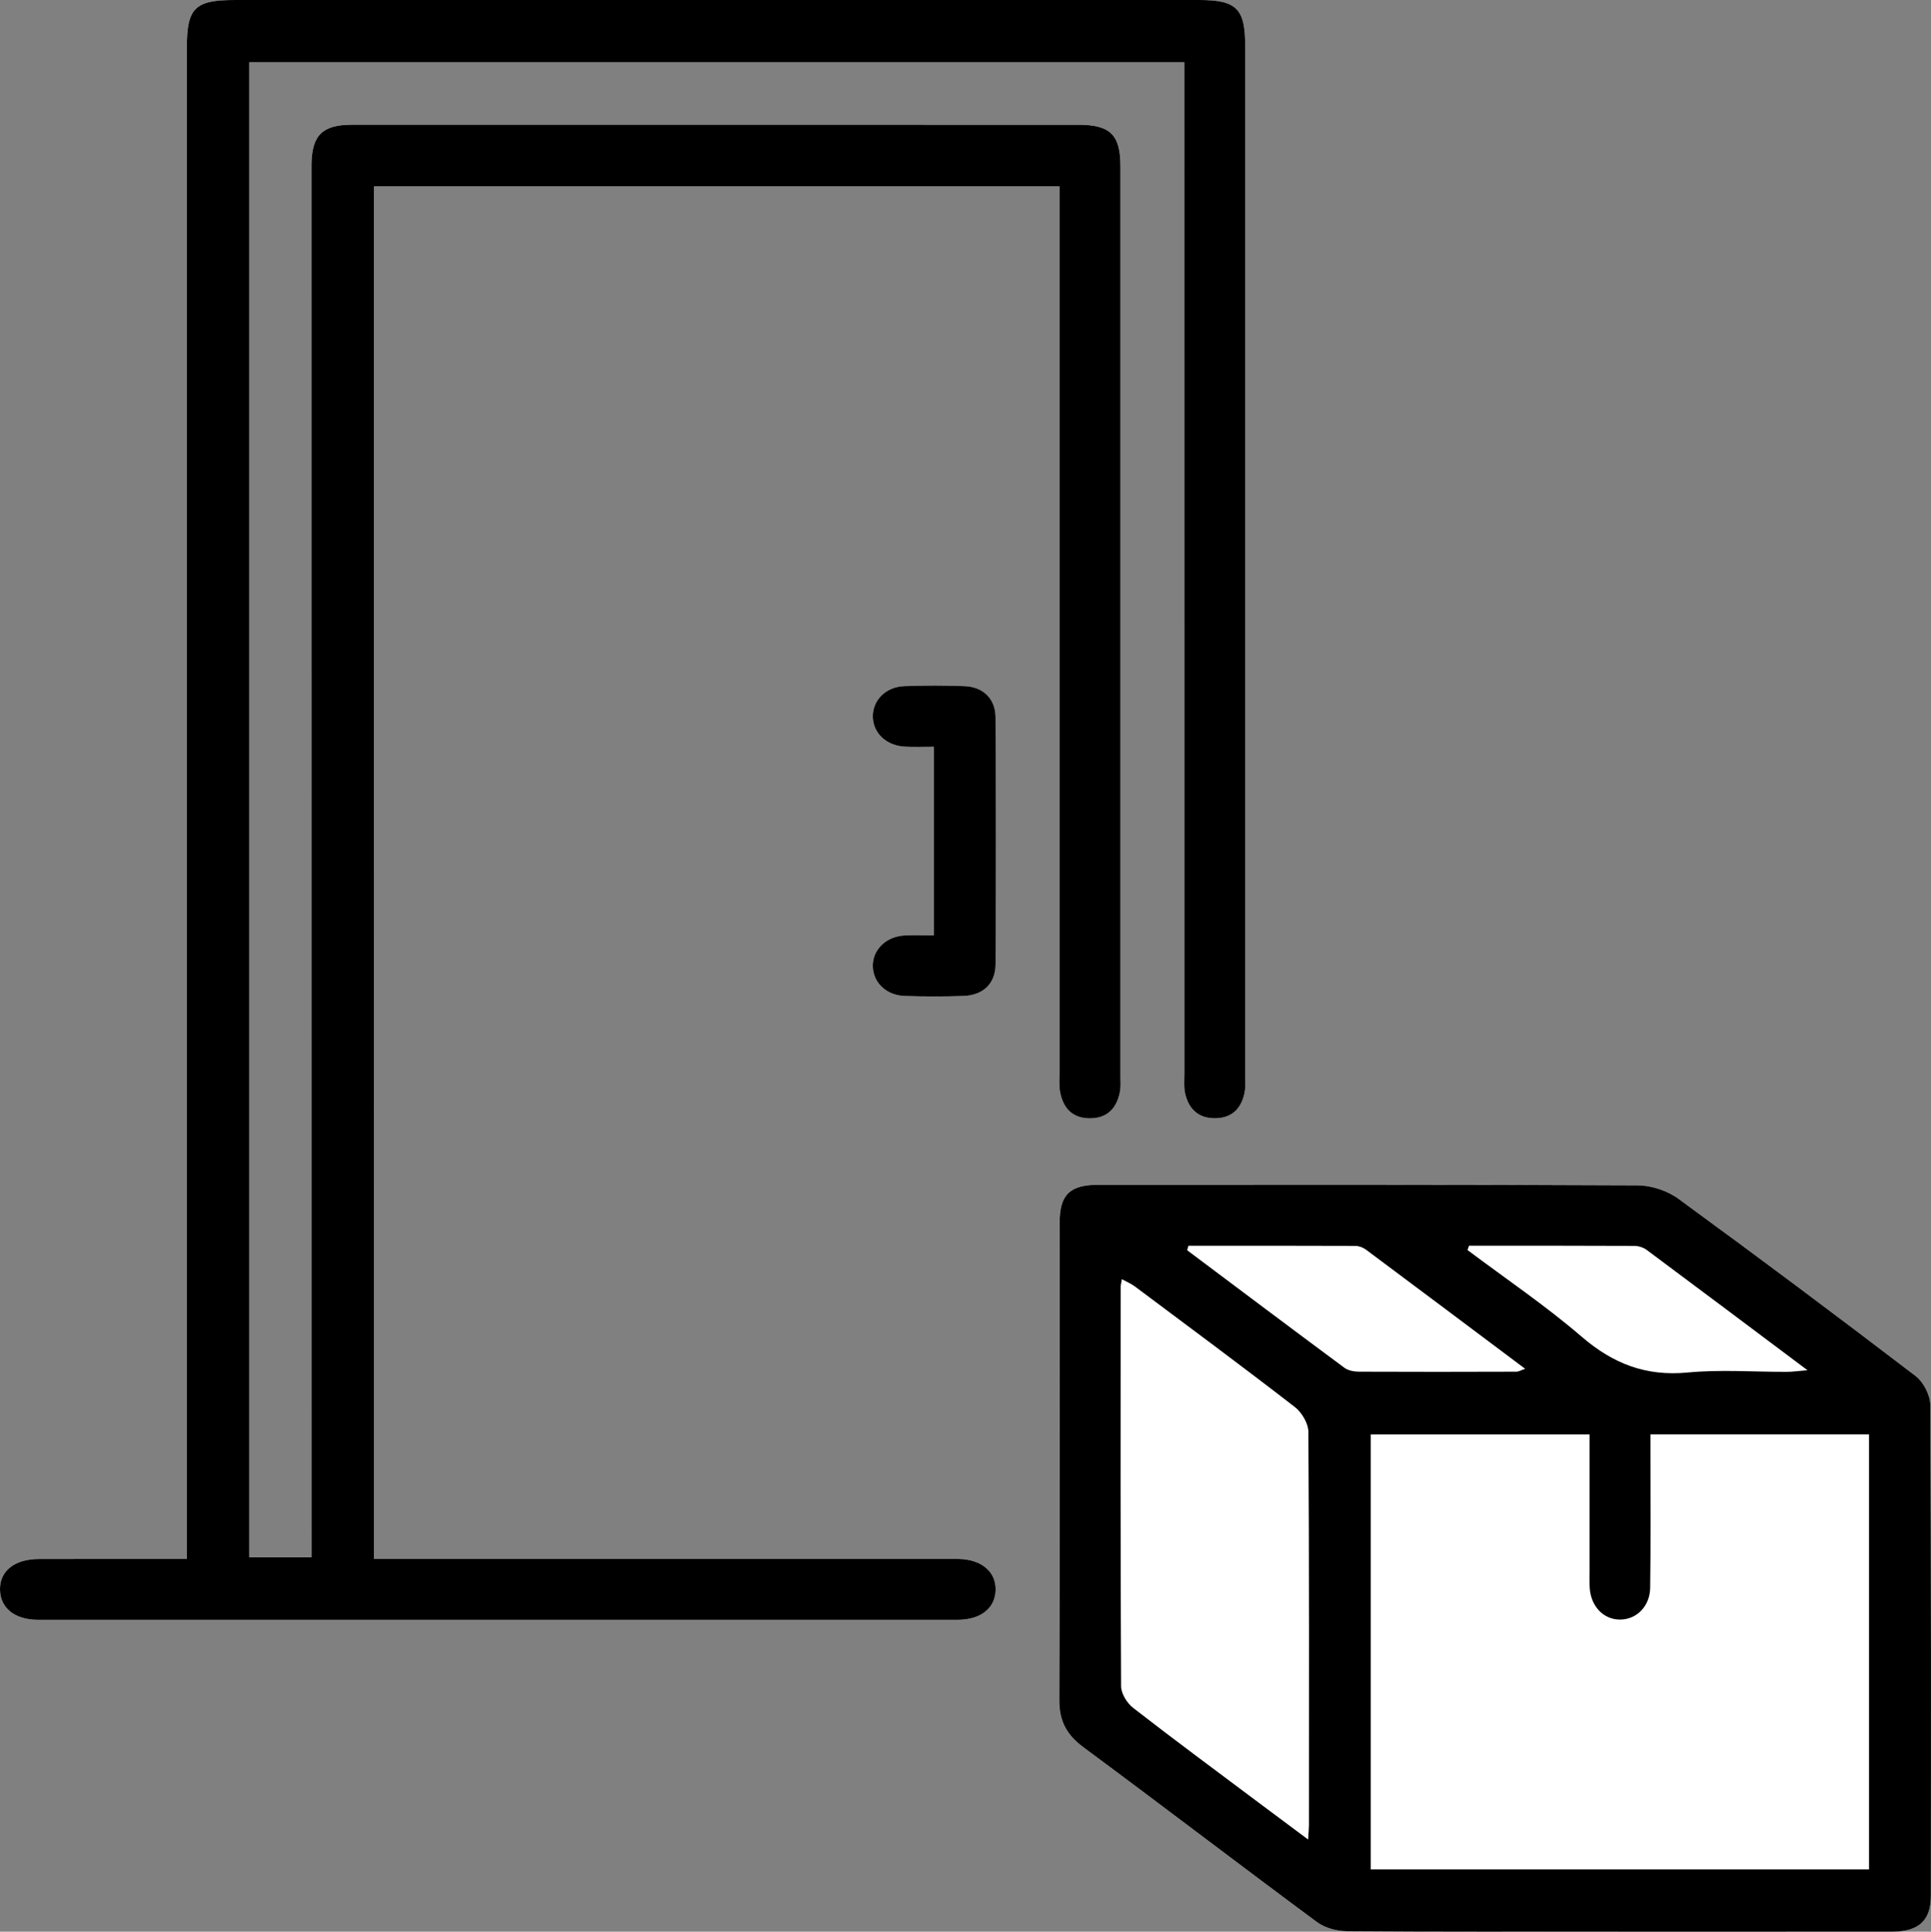 <?xml version="1.0" encoding="UTF-8"?>
<svg id="Layer_2" data-name="Layer 2" xmlns="http://www.w3.org/2000/svg" viewBox="0 0 599.76 599.9">
  <rect x="0" y="0" width="599.76" height="599.9" fill="#808080" stroke="none"/>
  <defs>
    <style>
      .cls-1 {
        fill: #fff;
      }
    </style>
  </defs>
  <g id="Layer_1-2" data-name="Layer 1">
    <g>
      <path class="cls-1" d="M329.11,57.86c0,3.03,0,5.42,0,7.81,0,88.95,0,177.91,0,266.86,0,2.22-.23,4.49,.18,6.64,.92,4.87,3.71,8.02,9,8.12,5.54,.1,8.54-3.01,9.57-8.18,.31-1.56,.16-3.22,.16-4.83,0-94.2,0-188.39,0-282.59,0-9.85-3.12-12.94-13.08-12.95-25.01-.02-50.01-.01-75.02-.01-50.22,0-100.44-.01-150.66,0-9.14,0-12.41,3.3-12.5,12.33-.01,1.01,0,2.02,0,3.03,0,140.59,0,281.18,.01,421.77,0,2.56,0,5.12,0,7.74h-19.34V19.34H367.84c0,2.82,0,5.21,0,7.59,0,102.06,0,204.13,.01,306.19,0,2.21-.23,4.51,.27,6.63,1.16,4.86,4.26,7.67,9.5,7.54,4.99-.12,7.81-2.99,8.85-7.57,.48-2.12,.27-4.41,.27-6.63,0-106.3,0-212.6,0-318.9,0-11.5-2.68-14.19-14.27-14.19C272.65,0,172.82,0,72.98,0c-12.45,0-14.95,2.46-14.95,14.73,0,153.5,0,307,0,460.5,0,2.76,0,5.52,0,8.92-15.76,0-30.83-.03-45.9,.01-7.64,.02-12.25,3.73-12.13,9.6,.12,5.69,4.6,9.29,11.85,9.29,95.19,.02,190.39,.02,285.58,0,7.23,0,11.73-3.63,11.81-9.32,.09-5.68-4.45-9.44-11.56-9.59-1.01-.02-2.02,0-3.03,0-57.28,0-114.56,0-171.83,0-2.31,0-4.61,0-6.67,0V57.86h212.97Zm173.46,542.02c28.42,0,56.85,.02,85.27-.01,8.07-.01,11.86-3.45,11.87-11.1,.06-50.81,.11-101.62-.18-152.42-.02-3.07-2.12-7.16-4.58-9.04-24.34-18.59-48.86-36.96-73.61-55-3.45-2.51-8.4-4.17-12.66-4.19-55.84-.27-111.68-.18-167.52-.18-8.92,0-12.05,3.06-12.05,11.81,0,49.4,.1,98.79-.11,148.19-.03,6.57,2.29,10.82,7.49,14.67,24.29,17.99,48.3,36.36,72.59,54.33,2.5,1.85,6.25,2.79,9.43,2.81,28.02,.21,56.04,.12,84.06,.12Zm-212.51-309.37c-3.28,0-6.25-.15-9.21,.03-5.74,.35-9.84,4.42-9.77,9.5,.06,5.11,4.15,9.1,9.96,9.3,6.04,.2,12.1,.21,18.14,0,6.11-.2,9.99-3.79,10.03-9.82,.15-25.6,.15-51.2-.01-76.8-.04-5.74-3.87-9.39-9.6-9.62-6.24-.25-12.5-.23-18.74,0-5.76,.21-9.84,4.37-9.78,9.46,.06,5.11,4.14,9.02,9.94,9.34,2.94,.16,5.89,.03,9.04,.03v58.59Z"/>
      <path d="M329.11,57.86H116.15V484.14c2.06,0,4.37,0,6.67,0,57.28,0,114.56,0,171.83,0,1.01,0,2.02-.01,3.03,0,7.11,.14,11.65,3.91,11.56,9.59-.09,5.68-4.58,9.31-11.81,9.32-95.19,.02-190.39,.02-285.58,0-7.24,0-11.72-3.6-11.85-9.29-.13-5.87,4.49-9.58,12.13-9.6,15.07-.04,30.14-.01,45.9-.01,0-3.39,0-6.15,0-8.92,0-153.5,0-307,0-460.5C58.04,2.46,60.53,0,72.98,0,172.82,0,272.65,0,372.48,0c11.58,0,14.27,2.69,14.27,14.19,0,106.3,0,212.6,0,318.9,0,2.21,.21,4.51-.27,6.63-1.04,4.58-3.86,7.45-8.85,7.57-5.24,.12-8.34-2.69-9.5-7.54-.5-2.11-.27-4.41-.27-6.63-.01-102.06-.01-204.13-.01-306.19,0-2.39,0-4.78,0-7.59H77.42V483.61h19.34c0-2.63,0-5.19,0-7.74,0-140.59,0-281.18-.01-421.77,0-1.01,0-2.02,0-3.03,.1-9.03,3.37-12.33,12.5-12.33,50.22-.02,100.44-.01,150.66,0,25.01,0,50.01-.01,75.02,.01,9.95,0,13.08,3.1,13.08,12.95,.01,94.2,.01,188.39,0,282.59,0,1.61,.15,3.27-.16,4.83-1.03,5.17-4.03,8.28-9.57,8.18-5.29-.09-8.07-3.25-9-8.12-.41-2.15-.18-4.42-.18-6.64,0-88.95,0-177.91,0-266.86,0-2.39,0-4.78,0-7.81Z"/>
      <path d="M502.58,599.88c-28.02,0-56.04,.09-84.06-.12-3.18-.02-6.93-.96-9.43-2.81-24.3-17.98-48.3-36.35-72.59-54.33-5.19-3.85-7.52-8.1-7.49-14.67,.21-49.4,.11-98.79,.11-148.19,0-8.75,3.13-11.81,12.05-11.81,55.84,0,111.68-.1,167.52,.18,4.26,.02,9.21,1.67,12.66,4.19,24.75,18.05,49.27,36.41,73.61,55,2.46,1.88,4.56,5.96,4.58,9.04,.28,50.81,.23,101.61,.18,152.42,0,7.65-3.79,11.09-11.87,11.1-28.42,.04-56.85,.01-85.27,.02Zm-76.85-19.31h154.78v-135.12h-67.89c0,2.71,0,4.91,0,7.11,0,13.51,.11,27.02-.08,40.53-.08,5.8-4.26,9.88-9.35,9.89-5.11,.01-9.06-4.05-9.43-9.85-.14-2.21-.04-4.43-.04-6.65,0-13.65,0-27.29,0-41.01h-67.98v135.09Zm-19.42-9.26c.14-2.52,.25-3.51,.25-4.51,0-40.71,.09-81.41-.17-122.12-.02-2.62-2.05-6.03-4.2-7.7-16.41-12.69-33.08-25.04-49.7-37.46-1.15-.86-2.52-1.41-4.04-2.25-.21,1.29-.38,1.88-.38,2.47-.02,41.31-.08,82.62,.14,123.93,.01,2.29,1.84,5.26,3.74,6.73,12.88,10.01,26.01,19.7,39.07,29.49,4.78,3.58,9.57,7.13,15.3,11.41Zm-37.19-184.43c-.13,.47-.26,.93-.39,1.4,16.26,12.19,32.51,24.4,48.84,36.5,1.17,.87,2.98,1.2,4.5,1.21,16.32,.08,32.65,.05,48.97,0,.65,0,1.3-.42,2.67-.89-16.9-12.67-33.15-24.87-49.45-37.01-.9-.67-2.2-1.15-3.32-1.16-17.27-.07-34.55-.05-51.82-.05Zm87.15-.01c-.15,.45-.3,.9-.46,1.35,11.88,8.92,24.26,17.28,35.5,26.95,9.75,8.38,19.96,12.32,32.88,11.08,10.19-.98,20.55-.17,30.83-.21,1.67,0,3.34-.25,6.38-.5-17.39-13.03-33.62-25.23-49.91-37.34-1.05-.78-2.58-1.26-3.89-1.27-17.12-.08-34.23-.06-51.35-.06Z"/>
      <path d="M290.07,290.51v-58.59c-3.14,0-6.1,.13-9.04-.03-5.8-.32-9.88-4.23-9.94-9.34-.06-5.09,4.02-9.25,9.78-9.46,6.24-.23,12.5-.25,18.74,0,5.73,.23,9.56,3.89,9.6,9.62,.16,25.6,.16,51.2,.01,76.8-.04,6.03-3.92,9.62-10.03,9.82-6.04,.2-12.1,.19-18.14,0-5.81-.19-9.9-4.19-9.96-9.3-.06-5.07,4.03-9.15,9.77-9.5,2.95-.18,5.93-.03,9.21-.03Z"/>
    </g>
  </g>
</svg>